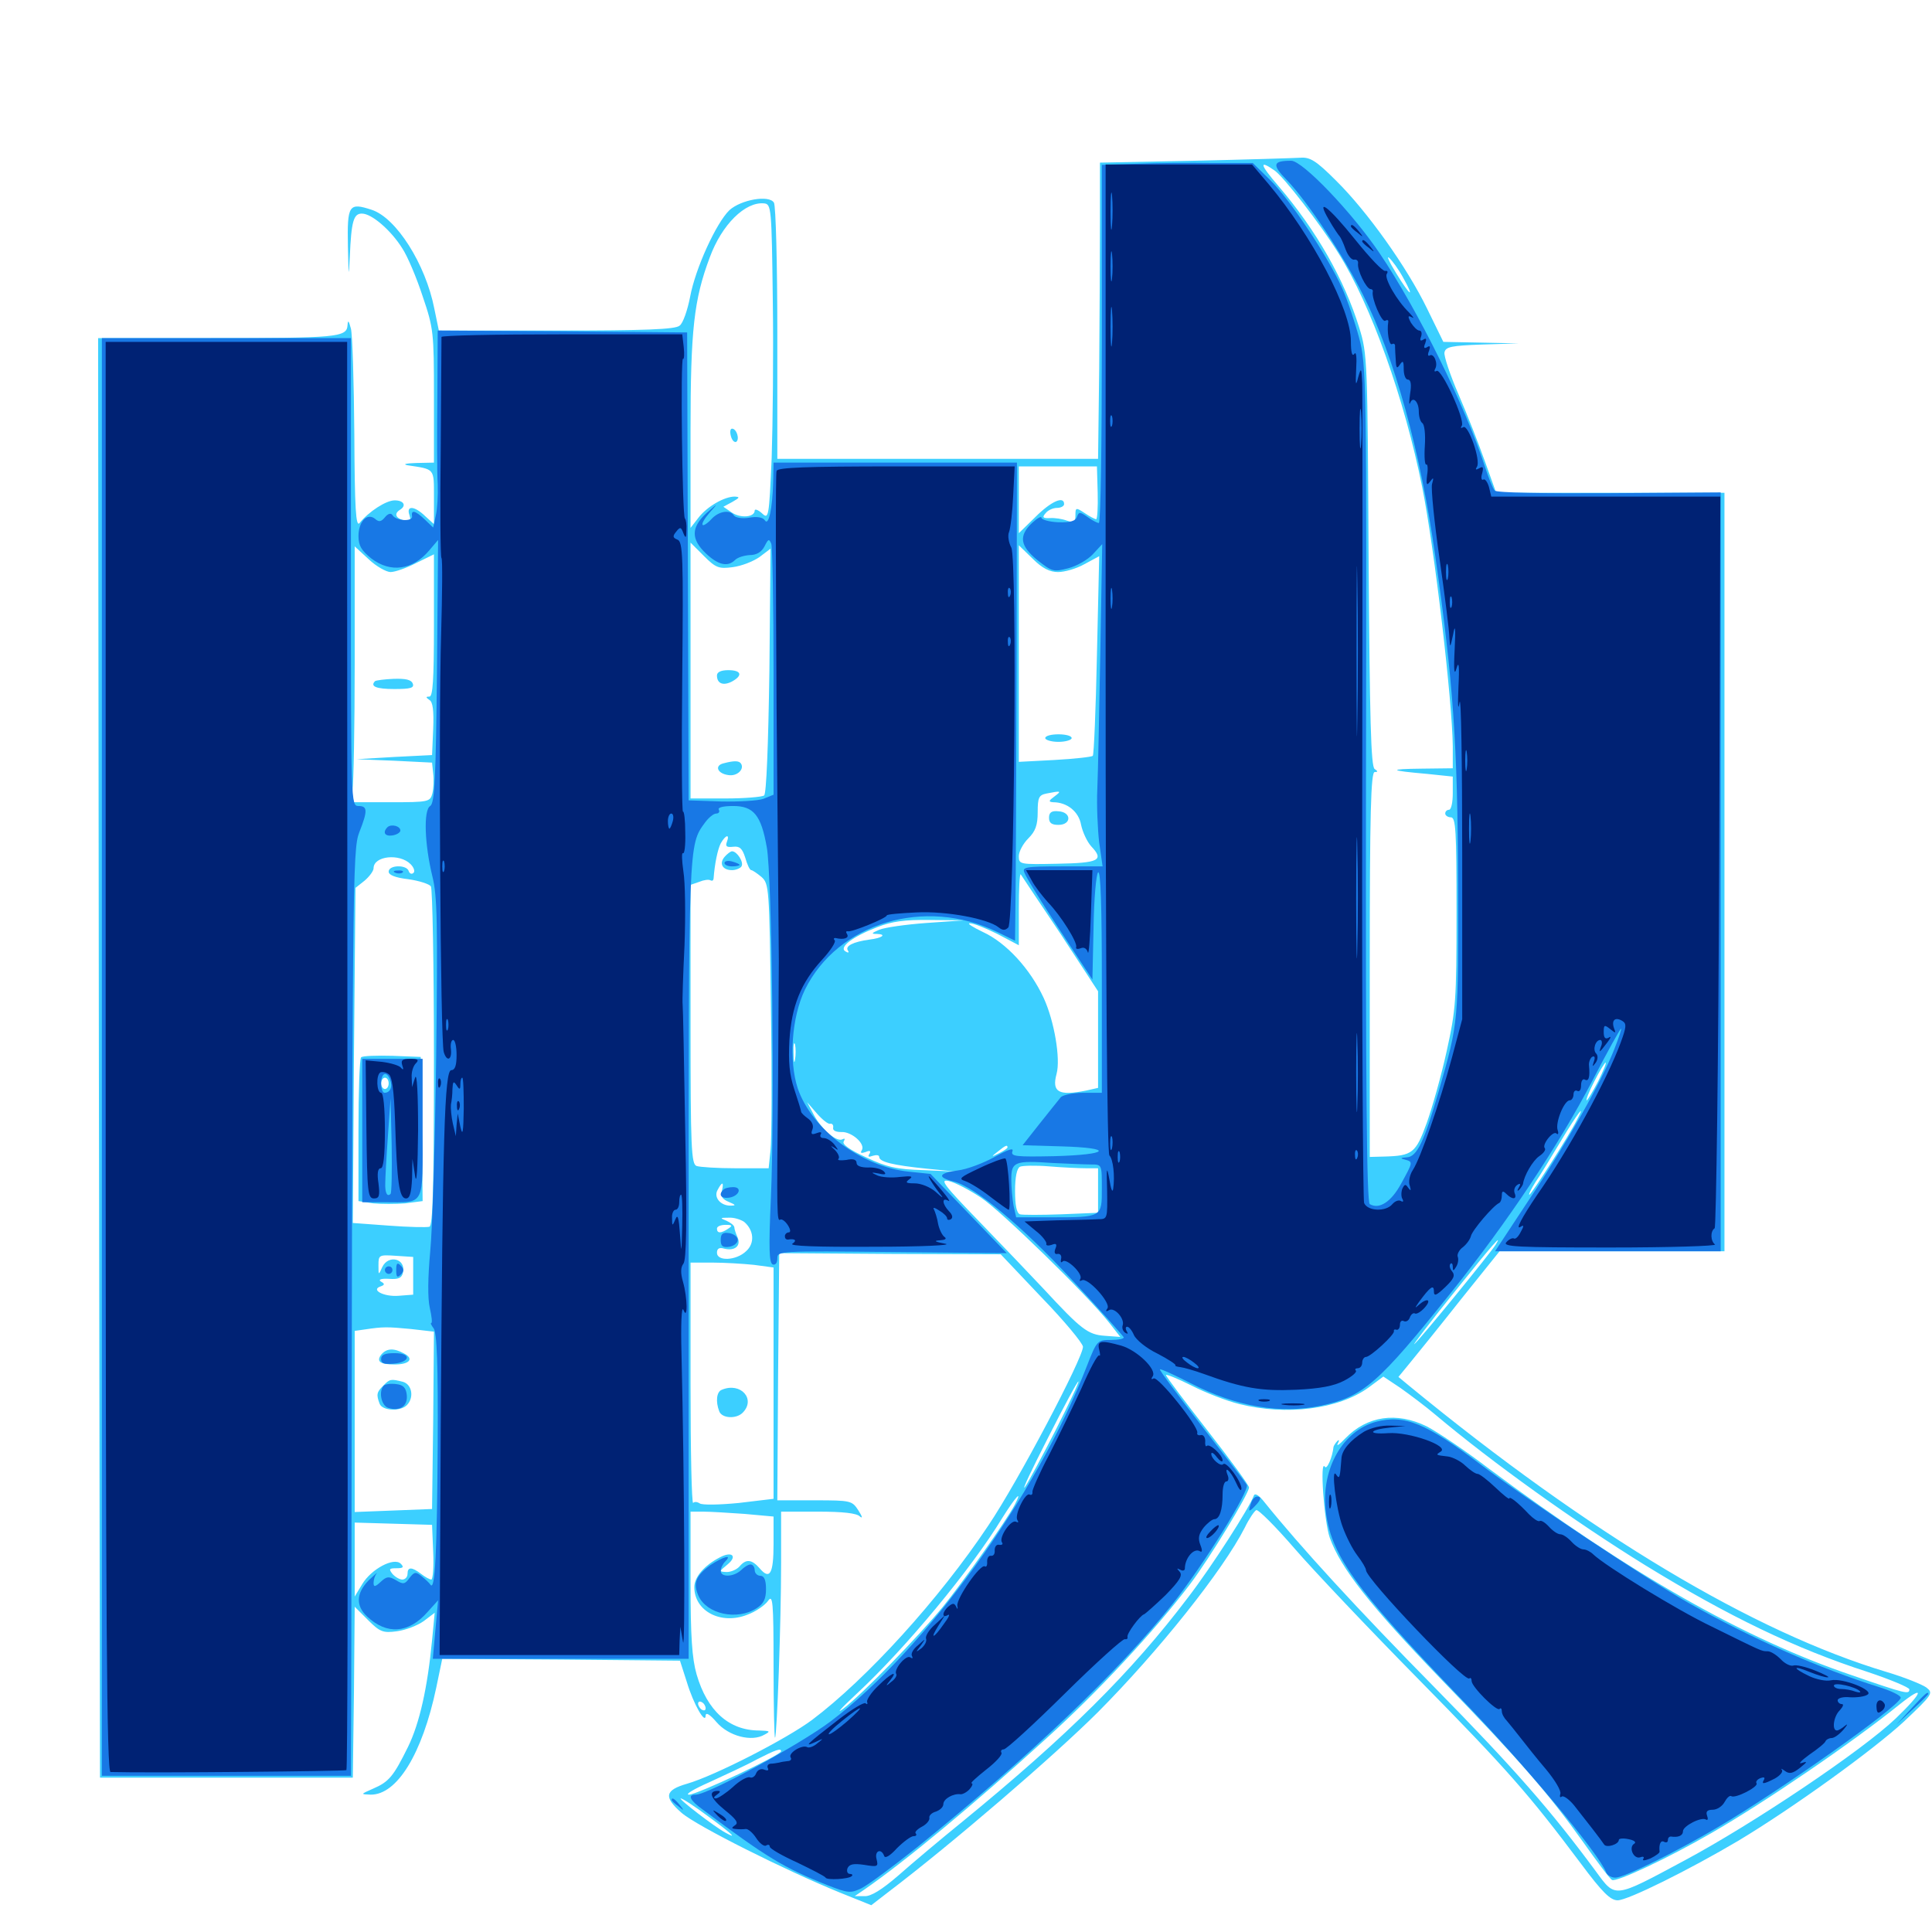 <svg xmlns="http://www.w3.org/2000/svg" viewBox="0 -1000 1000 1000">
	<path fill="#3ccfff" d="M618.164 -916.797L569.336 -915.82V-885.547C569.336 -868.945 569.141 -834.375 568.945 -808.984L568.359 -762.5H485.352H402.344V-827.539C402.344 -863.086 401.562 -893.555 400.586 -895.117C398.047 -899.219 383.594 -896.68 377.539 -891.211C370.703 -884.57 359.961 -861.133 357.227 -846.484C355.859 -839.453 353.516 -832.617 351.758 -831.445C349.609 -829.492 333.789 -828.906 287.891 -828.906H227.148L224.805 -840.234C220.312 -863.281 205.078 -887.305 192.383 -891.406C180.469 -895.312 179.688 -893.945 180.078 -872.461C180.469 -856.445 180.469 -855.664 181.055 -866.992C181.836 -885.547 183.008 -889.453 187.305 -889.453C192.383 -889.453 202.344 -880.859 208.203 -871.484C210.938 -867.383 215.625 -856.25 218.75 -846.68C224.414 -830.078 224.609 -827.93 224.609 -794.922V-760.547L215.43 -760.352C210.156 -760.156 208.203 -759.766 210.938 -759.18C225.195 -757.031 224.609 -757.812 224.609 -742.578V-728.711L220.117 -732.812C214.453 -738.281 210.156 -738.477 211.914 -733.398C212.891 -730.273 212.305 -729.883 208.984 -730.664C204.688 -731.836 203.906 -734.18 207.031 -736.133C210.547 -738.281 208.984 -741.016 204.297 -741.016C199.805 -741.016 190.82 -735.156 186.133 -729.297C184.18 -726.953 183.594 -736.523 183.398 -775.195C183.203 -802.148 182.422 -826.758 181.641 -829.883C180.469 -834.18 180.078 -834.57 179.883 -831.641C179.492 -825.391 174.414 -825 109.18 -825H50.781L51.172 -452.539L51.758 -79.883H117.188H182.617L183.203 -124.023L183.594 -168.359L190.43 -161.523C196.68 -155.273 198.242 -154.688 205.469 -155.664C209.961 -156.25 216.016 -158.594 219.336 -160.938L225 -165.234L223.633 -150.977C221.289 -126.562 217.188 -108.008 211.133 -95.703C203.711 -80.664 201.367 -77.734 193.164 -74.219C186.523 -71.289 186.523 -71.289 191.797 -71.094C205.469 -70.898 218.555 -92.188 225.781 -126.367L228.906 -141.406L290.43 -141.016L351.953 -140.43L355.469 -129.492C358.984 -117.773 365.234 -107.031 365.234 -112.109C365.43 -113.867 367.578 -112.5 370.898 -108.594C377.148 -101.367 389.062 -98.242 395.703 -102.148C399.023 -103.906 398.633 -104.102 392.969 -104.297C377.344 -104.297 366.016 -114.453 360.547 -133.398C358.203 -141.602 357.422 -152.93 357.422 -180.859V-217.578H363.867C367.578 -217.578 377.148 -216.992 385.352 -216.406L400.391 -215.039V-200.781C400.391 -185.352 398.438 -182.031 393.164 -188.281C389.062 -192.969 386.133 -193.164 382.812 -189.258C381.445 -187.695 378.516 -186.328 376.172 -186.328C372.07 -186.523 372.07 -186.523 376.562 -190.234C381.836 -194.531 378.906 -197.266 372.656 -193.945C364.648 -189.844 359.375 -183.789 359.375 -178.516C359.375 -166.016 373.242 -158.789 386.914 -164.258C391.211 -165.82 395.898 -169.141 397.461 -171.289C400 -175 400.391 -171.484 400.391 -137.695C400.391 -116.797 400.781 -100.195 401.172 -100.586C402.148 -101.758 404.297 -160.156 404.297 -190.82V-217.578H423.438C436.133 -217.578 443.555 -216.797 445.117 -215.039C446.68 -213.867 446.289 -215.039 444.336 -218.164C441.016 -223.242 440.625 -223.438 421.68 -223.438H402.344L402.734 -287.5L403.32 -351.367L460.547 -350.977L517.969 -350.781L539.062 -328.516C550.781 -316.406 560.352 -304.883 560.547 -302.93C560.547 -297.07 526.953 -233.203 511.523 -210.352C486.133 -172.266 448.633 -131.055 420.312 -109.766C407.227 -100 369.922 -80.859 355.664 -76.758C344.141 -73.438 343.359 -69.922 352.734 -61.719C360.547 -54.883 406.641 -31.836 434.961 -20.312L450.977 -13.867L459.57 -20.508C492.773 -45.703 546.094 -91.602 568.359 -113.867C599.609 -145.312 633.008 -187.109 644.336 -209.375C646.484 -213.867 649.219 -217.773 650.195 -218.359C651.172 -218.945 660.156 -209.961 670.117 -198.438C680.078 -186.914 708.984 -156.445 734.375 -130.664C780.273 -83.984 791.211 -71.484 818.164 -35.547C829.492 -20.312 833.594 -16.406 837.305 -16.406C842.578 -16.406 874.414 -32.227 899.805 -47.266C928.125 -64.258 969.727 -94.336 985.547 -108.984C1000.391 -123.047 1000.781 -123.633 997.07 -126.562C994.922 -128.125 985.742 -131.836 976.562 -134.57C907.617 -155.273 823.242 -205.664 729.492 -282.617L723.828 -287.305L730.078 -294.922C733.594 -299.219 745.312 -313.672 756.25 -327.539L776.172 -352.344H834.375H892.578V-548.633V-744.922H833.594H774.414L768.75 -760.742C765.625 -769.531 759.57 -785.156 755.078 -795.508C750.586 -805.859 747.266 -815.82 747.656 -817.578C748.242 -820.508 751.172 -821.094 767.188 -821.68L786.133 -822.266L766.602 -822.656L747.07 -823.047L738.672 -840.234C728.125 -861.914 707.617 -890.625 691.602 -906.445C681.25 -916.797 678.125 -918.75 673.047 -918.359C669.727 -918.164 645.117 -917.383 618.164 -916.797ZM659.766 -911.719C664.453 -908.398 683.203 -884.375 692.773 -868.945C709.57 -842.383 726.953 -793.555 736.133 -747.852C742.578 -715.625 751.758 -636.719 751.953 -613.672V-602.344L735.938 -602.148C718.164 -601.953 718.75 -601.172 738.867 -599.414L751.953 -598.047V-589.453C751.953 -584.766 751.172 -580.859 750 -580.859C749.023 -580.859 748.047 -580.078 748.047 -578.906C748.047 -577.93 749.414 -576.953 750.977 -576.953C753.516 -576.953 753.906 -570.117 753.906 -527.93C753.906 -482.031 753.516 -477.344 748.828 -456.055C746.094 -443.555 741.406 -426.953 738.477 -418.75C732.812 -403.125 731.055 -401.758 716.406 -401.367L708.984 -401.172V-500.781C708.984 -579.102 709.57 -600.391 711.523 -600.391C713.281 -600.391 713.281 -600.781 711.523 -601.953C709.57 -603.125 708.984 -627.93 708.398 -709.961C707.812 -813.672 707.812 -816.602 703.516 -830.469C695.898 -855.078 681.445 -880.664 661.719 -903.711C652.148 -914.844 651.367 -917.578 659.766 -911.719ZM400 -844.531C400.391 -817.188 400 -780.469 399.414 -762.891C398.047 -731.836 397.852 -731.055 394.336 -734.375C392.383 -736.133 390.625 -736.719 390.625 -735.742C390.625 -732.227 383.203 -731.641 378.711 -734.766L374.414 -737.695L379.102 -740.234C382.812 -742.383 383.203 -742.773 380.273 -742.969C375 -742.969 366.016 -737.891 361.523 -732.031L357.422 -726.758V-776.953C357.422 -829.492 359.18 -844.922 367.383 -866.797C373.633 -883.789 385.742 -895.703 395.508 -894.727C399.219 -894.336 399.414 -892.578 400 -844.531ZM726.172 -856.445C732.617 -844.922 729.883 -846.68 722.656 -858.594C719.141 -864.258 717.578 -867.773 718.945 -866.602C720.508 -865.234 723.828 -860.742 726.172 -856.445ZM568.164 -744.922C568.359 -737.5 567.969 -731.25 567.383 -731.25C566.797 -731.25 564.062 -732.617 561.523 -734.375C556.836 -737.5 556.641 -737.305 556.641 -733.203C556.641 -729.688 555.859 -729.297 552.344 -730.469C549.805 -731.445 545.898 -732.031 543.359 -731.836C539.844 -731.641 539.258 -732.227 541.211 -734.375C542.383 -735.938 545.117 -737.109 547.07 -737.109C549.219 -737.109 550.781 -738.086 550.781 -739.062C550.781 -743.555 543.945 -740.43 535.938 -732.422L527.344 -724.023V-741.211V-758.594H547.461H567.773ZM201.172 -736.328C201.172 -737.891 199.609 -736.914 197.07 -733.789C194.531 -730.664 194.727 -730.469 197.852 -733.008C199.609 -734.375 201.172 -735.938 201.172 -736.328ZM379.297 -706.445C383.789 -707.031 389.844 -709.375 393.164 -711.719L398.828 -716.016L398.242 -652.93C397.656 -613.867 396.68 -589.062 395.508 -588.281C394.531 -587.5 385.352 -586.719 375.586 -586.719H357.422V-652.93V-719.141L364.258 -712.305C370.508 -706.055 372.07 -705.469 379.297 -706.445ZM202.148 -703.906C204.492 -703.906 210.547 -706.055 215.43 -708.594L224.609 -713.086V-676.367C224.609 -648.047 224.023 -639.453 222.266 -639.453C220.312 -639.453 220.312 -639.062 222.266 -637.695C224.023 -636.719 224.609 -632.227 224.219 -622.656L223.633 -609.18L204.102 -608.203L184.57 -607.031L204.102 -606.25L223.633 -605.273L224.219 -599.609C224.609 -596.68 224.414 -591.992 223.828 -589.453C222.656 -584.961 222.07 -584.766 201.953 -584.766H181.25L182.422 -590.82C183.008 -594.141 183.594 -624.023 183.594 -657.031V-717.188L190.82 -710.547C194.727 -706.836 200 -703.906 202.148 -703.906ZM547.656 -703.906C550.977 -703.906 557.227 -705.664 561.328 -708.008L568.945 -712.109L567.773 -660.938C567.188 -632.812 566.211 -609.375 565.625 -608.789C565.039 -608.203 556.25 -607.227 545.898 -606.641L527.344 -605.664V-661.719V-717.773L534.57 -710.742C539.453 -705.859 543.359 -703.906 547.656 -703.906ZM545.703 -587.695C542.773 -585.547 542.578 -584.961 545.117 -584.766C552.344 -584.766 558.398 -579.883 559.57 -573.047C560.352 -569.336 562.695 -564.258 564.844 -561.914C571.68 -554.688 568.75 -553.32 547.266 -552.93C527.93 -552.539 527.344 -552.539 527.344 -556.836C527.344 -559.18 529.492 -563.281 532.227 -566.016C535.938 -569.727 537.109 -572.852 537.109 -579.688C537.109 -587.109 537.695 -588.477 541.602 -589.258C549.414 -590.82 549.609 -590.625 545.703 -587.695ZM376.172 -564.062C375.391 -561.914 376.172 -561.328 379.492 -561.719C382.812 -562.109 384.18 -560.938 385.742 -556.055C386.719 -552.539 388.086 -549.609 388.867 -549.609C389.453 -549.609 391.797 -548.047 394.141 -546.094C398.047 -542.578 398.242 -540.625 399.023 -478.125C399.609 -442.773 399.414 -409.766 398.828 -404.688L397.852 -395.312H380.664C371.289 -395.312 362.305 -395.898 360.547 -396.484C357.812 -397.461 357.422 -405.859 357.422 -469.727V-541.992L361.914 -543.555C364.258 -544.531 366.797 -544.922 367.773 -544.336C368.555 -543.945 369.141 -544.141 369.336 -545.117C369.922 -553.125 371.484 -560.352 373.047 -563.477C375.586 -567.969 377.93 -568.555 376.172 -564.062ZM212.5 -552.734C214.258 -550.977 214.844 -549.023 214.062 -548.242C213.086 -547.266 211.914 -547.852 211.523 -549.219C210.352 -552.539 201.172 -552.344 201.172 -548.828C201.172 -547.07 204.688 -545.703 211.328 -544.922C216.992 -544.141 222.266 -542.383 223.047 -541.211C223.828 -539.844 224.609 -500 224.609 -452.344C224.609 -384.961 224.023 -365.625 222.266 -365.039C220.898 -364.648 211.328 -364.844 201.172 -365.625L182.617 -366.992L183.203 -453.711L183.984 -540.43L188.672 -544.141C191.211 -546.289 193.359 -549.219 193.359 -550.586C193.359 -557.031 206.836 -558.398 212.5 -552.734ZM548.828 -516.797L568.359 -486.914V-461.914V-436.914L562.305 -435.547C547.852 -432.617 544.336 -434.766 546.875 -444.141C549.023 -451.953 545.703 -471.484 540.234 -483.398C533.203 -498.633 520.703 -512.109 508.789 -517.578C503.516 -520.117 500.391 -522.07 501.953 -522.07C503.516 -522.266 509.961 -519.727 516.211 -516.602L527.344 -510.742V-529.492C527.344 -539.844 527.734 -547.852 528.32 -547.461C528.711 -546.875 537.891 -533.008 548.828 -516.797ZM479.492 -522.266C468.75 -521.484 457.812 -519.922 455.078 -518.75C450.977 -516.992 450.781 -516.602 453.906 -516.602C459.18 -516.406 456.641 -514.453 450 -513.672C441.602 -512.5 437.305 -510.352 438.867 -508.008C439.648 -506.836 439.062 -506.641 437.5 -507.617C434.18 -509.766 441.406 -515.234 454.102 -520.117C461.523 -523.047 468.164 -524.023 481.445 -523.828L499.023 -523.633ZM411.523 -451.562C411.133 -449.023 410.742 -450.586 410.742 -454.883C410.547 -459.18 410.938 -461.133 411.523 -459.375C411.914 -457.422 411.914 -453.906 411.523 -451.562ZM827.148 -440.234C824.414 -434.961 821.68 -430.469 821.289 -430.469C820.703 -430.469 822.461 -434.961 825.195 -440.234C827.93 -445.703 830.664 -450 831.055 -450C831.641 -450 829.883 -445.703 827.148 -440.234ZM429.688 -418.359C430.859 -418.555 431.445 -417.578 431.25 -416.406C430.859 -414.844 432.617 -414.062 435.352 -414.062C440.625 -414.453 448.047 -408.008 446.094 -404.688C445.117 -403.125 445.703 -402.93 448.047 -403.711C450.195 -404.688 450.977 -404.297 450 -402.734C449.023 -401.172 449.609 -400.977 451.758 -401.758C453.711 -402.344 455.078 -402.148 455.078 -401.172C455.078 -398.633 462.109 -396.875 479.492 -395.117L495.117 -393.555L478.125 -394.336C464.062 -394.727 458.984 -395.898 448.242 -400.977C439.648 -404.883 435.742 -407.812 436.719 -409.18C437.5 -410.547 437.305 -410.938 436.133 -410.352C433.203 -408.594 425.391 -415.234 421.289 -422.852L417.773 -429.492L422.852 -423.633C425.586 -420.508 428.711 -417.969 429.688 -418.359ZM816.211 -420.312C812.109 -412.109 792.578 -381.641 791.602 -381.641C791.016 -381.641 792.578 -384.57 794.727 -388.086C797.07 -391.406 802.93 -401.172 808.008 -409.57C816.406 -423.633 821.289 -429.883 816.211 -420.312ZM521.484 -406.055C521.484 -405.664 519.531 -404.297 517.188 -403.125C512.891 -400.977 512.891 -401.172 516.406 -403.906C520.508 -407.227 521.484 -407.617 521.484 -406.055ZM558.203 -403.711C564.258 -404.102 559.18 -404.297 546.875 -404.297C534.57 -404.297 529.492 -404.102 535.742 -403.711C541.797 -403.32 551.953 -403.32 558.203 -403.711ZM501.367 -396.094C502.148 -396.68 500.977 -397.266 498.828 -397.07C496.68 -397.07 496.094 -396.484 497.656 -395.898C499.023 -395.312 500.781 -395.508 501.367 -396.094ZM562.109 -395.312H568.359V-383.789V-372.266L549.414 -371.484C538.867 -371.094 529.102 -371.094 527.93 -371.484C526.172 -372.07 525.391 -376.367 525.391 -383.594C525.391 -390.82 526.367 -395.312 527.93 -396.094C529.102 -396.68 535.938 -396.875 542.969 -396.289C550 -395.703 558.594 -395.312 562.109 -395.312ZM507.812 -380.078C518.164 -373.242 562.891 -329.688 574.219 -315.234L579.883 -308.008L571.875 -308.594C563.086 -309.18 559.57 -311.914 540.234 -332.812C533.594 -339.844 518.75 -355.469 506.836 -367.773C488.281 -386.914 486.133 -389.844 491.211 -388.672C494.531 -387.891 501.953 -383.984 507.812 -380.078ZM373.633 -383.594C372.852 -380.859 373.828 -379.297 377.148 -377.93C380.859 -376.367 381.055 -375.977 378.32 -375.977C373.047 -375.781 369.141 -380.273 371.484 -384.18C373.828 -388.672 374.805 -388.281 373.633 -383.594ZM385.156 -367.578C390.234 -363.281 390.82 -356.445 386.133 -352.344C381.055 -347.461 371.094 -347.07 371.094 -351.562C371.094 -353.711 372.266 -354.492 374.805 -353.711C380.273 -352.344 383.594 -355.078 381.836 -359.375C380.859 -361.523 380.078 -363.867 380.078 -364.844C379.883 -365.82 378.125 -367.188 375.977 -368.164C372.461 -369.531 372.656 -369.727 377.148 -369.727C379.883 -369.922 383.398 -368.75 385.156 -367.578ZM376.953 -364.062C373.242 -361.523 371.094 -361.523 371.094 -364.062C371.094 -365.234 373.047 -366.016 375.586 -366.016C379.102 -366.016 379.297 -365.625 376.953 -364.062ZM774.219 -355.859C771.484 -351.367 733.984 -305.469 732.031 -304.297C731.055 -303.516 740.039 -315.43 752.344 -330.664C772.852 -356.25 777.93 -361.914 774.219 -355.859ZM213.867 -339.648V-329.883L206.25 -329.297C198.633 -328.711 191.602 -332.422 197.07 -334.18C199.219 -334.961 199.219 -335.547 197.07 -336.719C195.703 -337.695 197.266 -338.281 201.172 -338.086C206.25 -337.695 208.008 -338.477 208.594 -341.406C210.156 -348.633 200.977 -350.781 197.852 -344.141C195.898 -339.844 195.898 -339.844 195.898 -345.117C195.898 -350.391 196.094 -350.586 204.883 -350L213.867 -349.414ZM390.234 -345.312L400.391 -343.945V-283.984V-224.219L382.422 -222.07C372.461 -221.094 363.281 -220.898 362.109 -221.875C360.938 -222.656 359.375 -222.852 358.789 -222.07C358.008 -221.484 357.422 -249.023 357.422 -283.594V-346.484H368.75C374.805 -346.484 384.57 -345.898 390.234 -345.312ZM212.695 -312.109L224.609 -310.742L224.219 -264.844L223.633 -218.945L203.711 -218.164L183.594 -217.383V-264.258V-311.133L189.062 -311.914C198.242 -313.281 200.391 -313.281 212.695 -312.109ZM641.602 -273.242C665.82 -267.188 692.773 -270.508 708.398 -281.836L716.016 -287.5L724.805 -281.641C729.492 -278.32 737.891 -272.07 743.164 -267.578C772.656 -242.773 815.234 -212.305 851.562 -189.844C894.531 -163.477 929.297 -146.68 966.797 -134.57C978.516 -130.664 988.281 -126.562 988.281 -125.586C988.281 -122.852 986.523 -123.242 958.789 -132.812C902.734 -151.758 843.555 -185.547 770.898 -239.648C758.398 -249.219 743.75 -258.984 738.477 -261.719C722.852 -269.336 707.617 -267.188 696.289 -255.469C693.359 -252.344 691.602 -251.172 692.383 -252.734C693.359 -254.492 693.164 -255.078 692.188 -254.102C691.211 -253.125 690.43 -251.758 690.234 -251.172C689.648 -245.508 686.719 -239.062 685.742 -240.82C683.008 -245.117 685.352 -212.5 688.281 -204.102C693.945 -188.281 709.375 -168.75 745.508 -131.25C787.695 -87.695 801.172 -72.07 819.336 -46.68C826.562 -36.523 833.203 -27.539 834.375 -26.953C836.523 -25.586 863.867 -38.477 885.742 -51.172C913.281 -66.992 958.789 -98.047 983.203 -117.773C996.68 -128.516 995.508 -124.219 981.25 -110.547C963.867 -93.945 907.812 -56.25 872.07 -37.109C834.961 -17.188 836.328 -17.383 825.977 -31.445C802.734 -62.891 784.375 -83.984 742.383 -126.758C702.734 -166.992 672.852 -199.609 654.492 -222.461C651.758 -225.977 649.609 -227.344 649.023 -225.977C646.68 -219.531 627.148 -189.062 614.844 -173.047C585.547 -134.375 552.734 -101.758 498.047 -57.031C486.719 -47.852 471.875 -35.352 465.039 -29.297C456.445 -21.875 450.781 -18.359 447.461 -18.555H442.383L447.266 -21.875C468.164 -36.328 502.93 -65.039 541.602 -100.195C567.969 -124.023 597.461 -155.664 616.016 -180.078C626.172 -193.555 646.484 -226.953 646.484 -230.078C646.484 -231.25 636.719 -244.531 625 -259.57C613.281 -274.609 603.516 -287.5 603.516 -288.281C603.516 -288.867 609.375 -286.523 616.797 -282.812C624.023 -279.102 635.156 -274.805 641.602 -273.242ZM546.094 -259.18C539.062 -245.508 532.031 -232.422 530.469 -230.273C528.711 -228.125 534.18 -239.648 542.578 -256.055C550.781 -272.266 557.812 -285.352 558.203 -284.961C558.594 -284.57 553.125 -273.047 546.094 -259.18ZM525.195 -221.094C521.289 -213.477 498.242 -180.859 487.891 -168.164C475 -152.539 446.484 -123.242 436.523 -115.625C432.227 -112.305 435.352 -115.82 443.75 -123.633C468.75 -146.875 502.734 -187.891 518.75 -214.258C525.586 -225.195 529.688 -229.688 525.195 -221.094ZM430.273 -220.117C434.766 -220.508 431.055 -220.898 421.875 -220.898C412.695 -220.898 408.984 -220.508 413.672 -220.117C418.164 -219.727 425.586 -219.727 430.273 -220.117ZM224.219 -196.68C224.609 -188.867 224.023 -182.422 223.242 -182.422C222.461 -182.422 219.922 -183.789 217.969 -185.352C213.086 -189.062 210.938 -189.062 210.938 -185.352C210.938 -183.789 209.766 -182.422 208.203 -182.422C206.836 -182.422 204.492 -183.789 203.125 -185.352C201.172 -187.891 201.367 -188.281 205.273 -188.281C208.789 -188.281 209.18 -188.867 207.422 -190.625C203.906 -194.141 192.188 -187.891 187.5 -180.078L183.594 -173.633V-192.773V-211.914L203.711 -211.328L223.633 -210.742ZM399.805 -178.125C400.391 -179.492 400.195 -181.25 399.609 -181.836C399.023 -182.617 398.438 -181.445 398.633 -179.297C398.633 -177.148 399.219 -176.562 399.805 -178.125ZM365.234 -115.82C365.234 -114.648 364.453 -114.453 363.281 -115.039C362.305 -115.625 361.328 -117.188 361.328 -118.164C361.328 -119.336 362.305 -119.531 363.281 -118.945C364.453 -118.359 365.234 -116.797 365.234 -115.82ZM404.297 -93.555C404.297 -91.602 360.742 -71.094 356.641 -71.094C354.297 -71.094 359.18 -74.023 367.188 -77.539C375.195 -81.25 386.328 -86.328 391.602 -89.258C401.562 -94.336 404.297 -95.312 404.297 -93.555ZM366.406 -59.961C378.711 -50.977 382.227 -47.656 375.586 -51.367C369.727 -54.492 350.781 -69.141 352.344 -69.141C353.32 -69.141 359.57 -65.039 366.406 -59.961ZM378.32 -774.219C378.906 -772.07 380.078 -770.898 381.055 -771.289C383.008 -772.656 381.25 -778.125 378.906 -778.125C377.93 -778.125 377.734 -776.367 378.32 -774.219ZM371.094 -650.391C371.094 -646.094 374.414 -644.922 378.906 -647.266C384.57 -650.391 383.789 -653.125 376.953 -653.125C373.242 -653.125 371.094 -652.148 371.094 -650.391ZM374.414 -604.883C369.727 -603.711 371.289 -599.609 376.953 -598.828C381.445 -598.047 385.352 -601.758 383.594 -604.688C382.617 -606.25 380.273 -606.445 374.414 -604.883ZM194.141 -647.461C191.406 -644.727 194.727 -643.359 204.102 -643.359C212.5 -643.359 214.453 -643.945 213.672 -646.094C212.891 -648.242 209.961 -648.828 203.711 -648.633C199.023 -648.438 194.727 -647.852 194.141 -647.461ZM541.016 -617.969C541.016 -616.992 544.141 -616.016 547.852 -616.016C551.562 -616.016 554.688 -616.992 554.688 -617.969C554.688 -619.141 551.562 -619.922 547.852 -619.922C544.141 -619.922 541.016 -619.141 541.016 -617.969ZM542.969 -576.758C542.969 -574.023 544.336 -573.047 547.852 -573.047C554.688 -573.047 554.688 -579.688 547.852 -580.078C544.336 -580.469 542.969 -579.492 542.969 -576.758ZM375 -556.445C372.07 -552.93 374.023 -549.609 378.906 -549.609C380.859 -549.609 383.203 -550.586 383.789 -551.562C385.156 -553.711 381.445 -559.375 378.906 -559.375C378.125 -559.375 376.367 -558.008 375 -556.445ZM186.914 -452.734C186.133 -451.953 185.547 -434.961 185.547 -414.844V-378.32L193.164 -377.148C197.266 -376.758 204.883 -376.758 209.766 -377.148L218.75 -378.32L218.359 -415.625L217.773 -452.93L203.125 -453.516C194.922 -453.711 187.695 -453.516 186.914 -452.734ZM201.172 -439.258C201.172 -437.695 200.391 -436.328 199.219 -436.328C198.242 -436.328 197.266 -437.695 197.266 -439.258C197.266 -440.82 198.242 -442.188 199.219 -442.188C200.391 -442.188 201.172 -440.82 201.172 -439.258ZM373.633 -280.664C370.898 -279.688 370.312 -274.609 372.266 -269.531C373.633 -265.82 381.055 -265.43 384.375 -268.75C391.406 -275.781 383.398 -284.766 373.633 -280.664ZM197.461 -299.023C194.531 -295.312 196.68 -293.75 204.297 -293.75C211.914 -293.75 214.453 -296.68 209.18 -299.414C203.906 -302.344 200.195 -302.148 197.461 -299.023ZM198.438 -282.812C194.922 -279.492 194.727 -278.125 196.484 -273.438C197.852 -269.727 207.227 -269.336 210.547 -272.656C214.453 -276.562 213.281 -283.398 208.594 -284.766C202.344 -286.328 201.758 -286.328 198.438 -282.812Z"/>
	<path fill="#1878e5" d="M588.477 -915.234L570.312 -914.648V-822.07C570.312 -771.094 569.727 -729.297 568.75 -729.297C567.969 -729.297 565.234 -730.664 562.891 -732.422C558.984 -735.156 558.398 -735.156 557.422 -732.422C556.641 -730.273 553.906 -729.492 547.656 -729.688C542.969 -729.883 539.062 -731.055 539.062 -732.031C539.062 -733.008 536.914 -731.836 534.18 -729.297C527.148 -722.656 527.93 -717.383 537.109 -709.961C544.531 -704.102 545.312 -703.906 552.93 -705.859C557.422 -707.031 563.086 -710.352 565.625 -713.086L570.508 -718.359L569.531 -662.695C568.945 -632.227 568.359 -600.195 567.969 -591.602C567.578 -583.008 568.164 -570.508 568.945 -563.867L570.703 -551.562H549.805C530.664 -551.562 528.906 -551.172 530.273 -548.242C530.859 -546.289 539.062 -533.008 548.438 -518.75L565.43 -492.969L566.016 -519.727C566.211 -534.57 567.383 -547.461 568.359 -548.438C569.727 -549.805 570.312 -529.883 570.312 -492.383V-434.375H560.547C555.273 -434.375 550 -433.203 549.023 -432.031C547.852 -430.664 542.969 -424.414 538.086 -418.359L529.297 -407.227L549.414 -406.641C576.953 -405.859 574.414 -402.344 545.703 -401.562C525.977 -401.172 523.047 -401.367 524.023 -404.102C524.805 -406.055 521.875 -405.078 514.844 -401.172C509.18 -398.047 500.586 -394.727 495.508 -394.141C485.742 -392.773 484.961 -390.625 493.555 -388.477C504.688 -385.742 528.906 -365.43 554.883 -337.5C569.336 -322.07 581.25 -308.594 581.641 -307.812C581.836 -307.031 578.906 -306.445 575 -306.445C567.969 -306.445 567.773 -306.25 562.5 -292.773C536.523 -225.781 479.102 -146.094 429.883 -108.984C414.062 -97.07 366.406 -71.094 360.156 -71.094C355.664 -71.094 357.031 -68.164 363.867 -63.281C396.484 -38.867 405.664 -33.203 428.32 -24.219C438.867 -20.117 440.234 -19.922 445.898 -22.656C449.414 -24.414 462.305 -33.984 474.805 -43.945C533.594 -91.406 578.516 -134.375 607.031 -169.922C622.852 -189.844 647.07 -228.711 645.312 -231.445C644.727 -232.617 634.18 -246.289 621.875 -262.109C609.766 -277.734 600 -290.82 600.391 -291.211C600.781 -291.602 608.008 -288.281 616.406 -283.984C639.844 -271.875 662.891 -267.969 683.984 -272.461C705.664 -277.148 713.281 -283.789 750.977 -330.859C780.273 -367.383 806.641 -407.031 824.219 -440.625C831.836 -455.469 838.672 -467.578 839.062 -467.578C839.453 -467.578 837.891 -462.891 835.742 -457.422C829.297 -440.625 810.742 -408.008 791.602 -379.297L773.828 -352.344H832.227H890.625V-548.828V-745.117L833.008 -744.727C799.609 -744.531 774.609 -744.922 773.633 -746.094C772.656 -747.07 770.508 -752.734 768.555 -758.594C758.398 -789.844 733.984 -839.453 714.062 -868.945C700 -889.844 674.219 -916.797 668.359 -916.797C658.789 -916.797 658.203 -914.844 666.016 -906.836C676.758 -895.703 695.312 -867.773 705.469 -847.461C721.875 -814.844 735.156 -766.797 742.969 -711.719C752.148 -646.875 754.492 -615.43 754.688 -542.773C754.883 -470.508 755.078 -471.484 744.727 -435.352C737.109 -408.984 733.398 -401.172 728.125 -400.977C724.805 -400.781 724.609 -400.391 727.148 -399.805C731.445 -398.633 731.445 -398.633 725.195 -387.305C720.117 -377.93 713.867 -373.828 708.984 -376.758C707.422 -377.734 706.836 -436.523 707.031 -594.141C707.422 -804.102 707.227 -810.742 703.516 -825C701.367 -833.008 697.461 -844.727 694.727 -850.781C687.5 -866.992 667.578 -896.875 657.422 -906.836L648.438 -915.625H627.539C615.82 -915.82 598.242 -915.625 588.477 -915.234ZM564.844 -397.266C570.312 -397.266 570.312 -397.266 570.312 -384.766C570.312 -369.922 570.508 -369.922 543.75 -369.922H525.977L524.609 -375.977C524.023 -379.297 523.438 -385.547 523.438 -389.648C523.438 -398.633 525.195 -399.414 544.727 -398.047C552.734 -397.656 561.719 -397.266 564.844 -397.266ZM226.367 -794.336C226.172 -775.195 226.172 -755.078 226.562 -749.414C226.758 -743.75 226.367 -736.523 225.586 -733.203L224.219 -726.953L219.922 -731.055C215.039 -735.742 212.695 -736.328 213.281 -732.812C213.867 -729.883 204.883 -730.273 203.125 -733.398C202.344 -734.57 200.781 -734.18 199.219 -732.227C197.266 -729.883 196.094 -729.688 194.141 -731.445C190.039 -734.766 185.547 -730.078 185.547 -722.461C185.547 -717.578 187.109 -715.039 192.188 -710.938C202.148 -703.32 213.672 -704.883 222.266 -715.234L226.758 -720.508L226.172 -652.539C225.586 -597.07 225 -584.18 222.656 -582.812C219.141 -580.664 219.727 -563.086 223.828 -546.289C226.367 -536.133 226.562 -521.68 225.781 -453.516C225.195 -409.18 223.828 -363.477 222.656 -351.953C221.484 -339.062 221.289 -328.125 222.461 -323.047C223.438 -318.75 223.828 -315.234 223.242 -315.234C222.656 -315.234 223.242 -314.062 224.414 -312.5C226.172 -310.352 226.758 -293.945 226.562 -252.344C226.172 -195.898 225.195 -176.562 222.852 -179.688C222.266 -180.664 220.117 -182.617 218.164 -184.18C215.234 -186.523 214.453 -186.523 211.914 -183.203C209.57 -179.883 208.594 -179.883 205.078 -182.031C201.367 -184.18 200.195 -184.18 197.07 -181.25C194.141 -178.516 193.359 -178.516 193.359 -180.664C193.359 -182.227 193.945 -184.375 194.922 -185.547C195.703 -186.523 193.945 -184.961 190.82 -182.031C184.375 -175.391 183.984 -168.945 190.039 -163.281C200.195 -153.711 211.523 -154.492 221.289 -165.625L226.758 -171.68L225.391 -156.641L224.023 -141.406H290.234H356.445V-348.047C356.445 -566.016 356.25 -562.305 365.039 -574.414C366.797 -576.758 369.336 -578.906 370.703 -578.906C372.07 -578.906 372.656 -579.883 372.07 -580.859C371.289 -582.031 374.219 -582.812 379.492 -582.812C390.039 -582.812 393.945 -578.125 396.875 -561.523C399.609 -547.266 400.977 -423.242 399.023 -380.273C397.852 -353.906 398.047 -346.289 400 -345.508C401.367 -345.117 402.344 -346.289 402.344 -348.633C402.344 -352.539 403.32 -352.539 461.719 -351.953L521.094 -351.367L501.367 -371.875L481.641 -392.383L470.312 -393.555C445.898 -396.094 420.117 -415.43 412.891 -436.719C408.203 -451.172 409.766 -473.438 416.602 -487.695C433.594 -522.266 478.711 -535.938 516.211 -517.578L525.391 -513.086L525.586 -530.859C525.781 -540.625 525.977 -596.289 526.172 -654.492L526.367 -760.547H463.477H400.391L400.195 -750.391C399.805 -736.719 397.852 -727.539 395.898 -730.664C394.922 -732.227 391.797 -732.812 387.695 -732.031C384.18 -731.445 380.664 -732.031 379.883 -733.203C377.93 -736.328 372.07 -735.547 368.164 -731.25C366.211 -729.102 364.062 -727.734 363.672 -728.32C363.086 -728.906 364.648 -731.641 367.383 -734.766C371.875 -739.844 371.875 -739.844 365.625 -734.375C357.617 -726.953 357.617 -720.898 365.43 -713.477C371.875 -707.422 376.758 -706.445 380.469 -710.156C381.836 -711.523 385.156 -712.5 388.086 -712.695C391.602 -712.695 394.141 -714.258 395.703 -717.188C397.656 -721.094 398.047 -721.289 399.219 -718.555C399.805 -716.797 400.391 -686.719 400.391 -651.953V-588.672L395.117 -586.523C392.383 -585.547 382.422 -584.961 373.242 -585.156L356.445 -585.742L356.055 -706.836L355.664 -827.93L291.016 -828.516L226.562 -828.906ZM52.734 -452.93V-80.859H117.188H181.641L181.836 -146.875C182.422 -545.312 182.422 -559.961 185.938 -569.141C190.43 -580.469 190.234 -582.812 185.547 -582.812C181.641 -582.812 181.641 -584.18 181.641 -703.906V-825H117.188H52.734ZM200.586 -571.875C197.852 -569.141 199.219 -566.992 203.125 -567.578C205.469 -567.969 207.227 -569.141 207.227 -570.117C207.227 -572.461 202.539 -573.633 200.586 -571.875ZM375 -553.32C375 -554.297 376.758 -554.688 378.906 -554.102C381.055 -553.516 382.812 -552.734 382.812 -552.344C382.812 -551.953 381.055 -551.562 378.906 -551.562C376.758 -551.562 375 -552.344 375 -553.32ZM204.688 -548.242C203.125 -548.828 203.711 -549.414 205.859 -549.414C208.008 -549.609 209.18 -549.023 208.398 -548.438C207.812 -547.852 206.055 -547.656 204.688 -548.242ZM187.5 -414.844V-377.734H198.828C220.312 -377.734 218.75 -374.805 218.75 -416.016V-451.953H203.125H187.5ZM201.953 -441.016C203.32 -437.5 201.953 -434.375 199.023 -434.375C198.047 -434.375 197.266 -436.523 197.266 -439.258C197.266 -444.727 200.195 -445.898 201.953 -441.016ZM202.148 -382.031C200.391 -380.273 199.219 -382.617 199.414 -387.695C199.414 -390.234 200 -401.172 200.781 -411.914L202.148 -431.445L202.734 -407.227C202.93 -393.945 202.734 -382.617 202.148 -382.031ZM374.414 -384.18C371.68 -381.641 373.242 -379.492 377.344 -380.078C382.617 -380.859 384.375 -385.547 379.492 -385.547C377.344 -385.547 375 -384.961 374.414 -384.18ZM373.047 -358.203C373.047 -355.078 374.023 -354.102 377.539 -354.688C379.883 -355.078 381.836 -356.641 381.836 -358.203C381.836 -359.766 379.883 -361.328 377.539 -361.719C374.023 -362.305 373.047 -361.328 373.047 -358.203ZM205.078 -342.578C205.078 -338.867 205.664 -338.477 207.422 -340.234C209.18 -341.992 209.18 -343.164 207.422 -344.922C205.664 -346.68 205.078 -346.289 205.078 -342.578ZM199.219 -342.578C199.219 -341.602 200.195 -340.625 201.172 -340.625C202.344 -340.625 203.125 -341.602 203.125 -342.578C203.125 -343.75 202.344 -344.531 201.172 -344.531C200.195 -344.531 199.219 -343.75 199.219 -342.578ZM197.266 -296.484C197.266 -294.336 198.828 -293.75 203.516 -294.141C212.5 -294.922 213.086 -299.609 204.297 -299.609C199.219 -299.609 197.266 -298.828 197.266 -296.484ZM198.633 -282.812C195.898 -279.883 197.266 -272.461 200.977 -271.289C207.031 -269.336 211.133 -272.266 210.547 -277.93C210.156 -281.641 208.789 -283.203 205.078 -283.594C202.344 -283.984 199.414 -283.594 198.633 -282.812ZM712.109 -264.062C695.117 -259.375 683.984 -240.039 686.133 -218.75C688.477 -195.508 701.172 -177.93 755.469 -121.484C788.672 -87.305 827.734 -40.43 831.445 -30.664C832.031 -29.297 834.18 -28.125 836.133 -28.125C840.625 -28.125 867.383 -41.406 889.258 -54.297C922.07 -73.633 982.227 -116.211 983.789 -121.094C984.18 -122.266 979.297 -124.609 973.242 -126.562C941.992 -136.328 906.836 -151.758 874.023 -170.312C852.344 -182.617 790.039 -224.023 766.602 -241.797C738.086 -263.477 726.953 -267.969 712.109 -264.062ZM647.656 -222.266C645.898 -217.578 646.289 -216.992 649.414 -220.312C652.734 -223.633 653.125 -225.391 650.586 -225.391C649.609 -225.391 648.242 -224.023 647.656 -222.266ZM367.578 -189.844C360.156 -184.375 358.594 -180.469 361.523 -174.023C365.82 -164.453 381.641 -161.133 391.602 -167.578C395.312 -169.922 396.484 -172.461 396.484 -177.539C396.484 -182.227 395.508 -184.375 393.555 -184.375C391.992 -184.375 390.625 -185.742 390.625 -187.305C390.625 -188.867 389.648 -190.234 388.477 -190.234C387.305 -190.234 385.156 -188.867 383.594 -187.305C379.883 -183.789 373.047 -183.398 373.047 -186.914C373.047 -188.281 374.023 -190.43 375.391 -191.797C379.297 -195.703 374.414 -194.336 367.578 -189.844ZM989.258 -115.625L981.445 -107.227L989.844 -115.039C994.336 -119.141 998.047 -122.852 998.047 -123.242C998.047 -124.805 996.289 -123.242 989.258 -115.625ZM347.656 -68.359C347.656 -67.969 349.219 -66.406 351.172 -65.039C354.102 -62.5 354.297 -62.695 351.758 -65.82C349.219 -68.945 347.656 -69.922 347.656 -68.359Z"/>
	<path fill="#002274" d="M572.266 -659.375C572.266 -496.289 573.047 -403.125 574.219 -401.953C576.172 -400 577.148 -391.406 576.172 -384.57C575.781 -382.422 575 -384.57 574.219 -389.453C572.852 -396.875 572.656 -395.898 573.047 -383.594C573.242 -369.141 573.242 -368.945 568.359 -368.945C565.625 -368.75 556.055 -368.555 546.875 -368.359L530.273 -367.773L536.133 -362.891C539.453 -360.352 541.797 -357.227 541.602 -356.25C541.211 -355.273 542.578 -355.078 544.336 -355.664C546.68 -356.641 547.266 -356.055 546.289 -353.711C545.508 -351.758 545.898 -350.586 547.461 -350.977C548.828 -351.172 549.609 -350 549.219 -348.438C548.828 -346.875 549.219 -346.094 550 -347.07C551.953 -349.023 560.742 -340.625 559.18 -338.086C558.594 -336.914 558.789 -336.719 559.961 -337.305C562.891 -339.062 575 -325.781 573.242 -322.852C572.07 -321.289 572.461 -320.898 574.023 -321.875C576.758 -323.633 582.422 -317.383 581.055 -313.867C580.664 -312.5 581.25 -310.938 582.422 -310.156C583.789 -309.375 583.984 -309.57 583.203 -310.938C582.422 -312.305 582.617 -313.281 583.398 -313.281C584.375 -313.281 585.938 -311.328 586.914 -308.984C588.086 -306.445 593.359 -302.148 599.023 -299.414C604.688 -296.484 608.789 -293.75 608.398 -293.359C608.008 -292.969 609.18 -292.578 610.938 -292.383C612.695 -292.188 618.164 -290.625 623.047 -288.867C643.359 -281.445 652.93 -279.883 670.703 -280.664C683.398 -281.25 690.43 -282.617 695.703 -285.352C699.805 -287.5 702.539 -289.844 701.758 -290.625C701.172 -291.211 701.562 -291.797 702.734 -291.797C704.102 -291.797 705.078 -293.164 705.078 -294.727C705.078 -296.289 706.055 -297.656 707.031 -297.656C709.375 -297.656 721.875 -309.18 721.484 -310.938C721.289 -311.719 721.875 -312.109 722.852 -311.719C723.828 -311.523 724.609 -312.695 724.609 -314.453C724.609 -316.016 725.586 -316.797 726.562 -316.211C727.734 -315.625 729.102 -316.406 729.688 -317.969C730.273 -319.727 731.641 -320.703 732.422 -320.117C733.203 -319.727 735.352 -320.898 737.305 -323.047C741.211 -327.344 738.867 -328.516 734.375 -324.609C732.227 -322.656 732.227 -322.852 734.375 -325.977C740.234 -333.984 742.188 -335.352 742.188 -331.641C742.188 -328.906 743.359 -329.297 748.047 -333.789C752.539 -338.086 753.32 -339.844 751.562 -341.992C750.391 -343.359 750 -345.117 750.781 -345.898C751.367 -346.484 751.953 -345.898 751.953 -344.336C751.953 -341.992 752.344 -341.992 753.711 -344.336C754.688 -345.898 755.078 -348.242 754.492 -349.609C754.102 -350.781 755.273 -353.125 757.227 -354.492C759.18 -356.055 760.938 -358.594 761.328 -360.156C761.914 -363.086 772.852 -375.977 775.977 -377.344C776.758 -377.734 777.344 -379.492 777.344 -381.25C777.344 -383.594 777.93 -383.789 779.688 -382.031C782.812 -378.906 785.352 -379.102 783.984 -382.422C783.398 -383.984 783.984 -385.742 785.352 -386.719C786.914 -387.695 787.305 -387.305 786.133 -385.352C785.156 -383.789 785.352 -383.203 786.328 -384.18C787.305 -385.156 788.086 -386.523 788.281 -387.109C788.867 -391.602 793.359 -399.219 796.68 -401.562C799.023 -403.125 800.195 -404.883 799.609 -405.664C797.852 -407.422 803.906 -415.039 805.664 -413.281C806.445 -412.5 806.836 -413.281 806.25 -415.039C804.883 -418.75 809.57 -430.469 812.5 -430.469C813.477 -430.469 814.453 -431.836 814.453 -433.594C814.453 -435.156 815.43 -435.938 816.406 -435.352C817.578 -434.766 818.359 -435.938 818.359 -438.281C818.359 -440.625 819.336 -441.797 820.312 -441.211C822.266 -440.039 823.047 -442.383 822.461 -448.438C822.266 -450.195 823.047 -452.148 824.023 -452.93C825.391 -453.711 825.781 -452.734 825 -450.586C824.023 -447.656 824.219 -447.656 825.977 -450C827.148 -451.758 827.148 -453.711 826.172 -454.688C824.219 -456.641 825.781 -461.719 828.32 -461.719C829.102 -461.719 829.492 -460.156 828.711 -458.398C827.344 -454.688 827.734 -454.883 832.031 -460.547C833.984 -463.086 833.984 -463.867 832.617 -462.891C830.859 -461.914 830.078 -462.891 830.078 -465.82C830.078 -469.531 830.469 -469.727 833.398 -467.383C836.328 -465.039 836.523 -465.039 835.352 -467.969C833.984 -472.07 836.133 -473.828 839.844 -471.484C841.992 -470.117 841.797 -468.359 838.867 -460.352C831.836 -441.211 812.109 -405.078 795.703 -381.641C787.5 -369.531 784.18 -363.086 787.109 -365.039C788.867 -366.211 788.867 -365.43 787.109 -362.305C785.938 -359.961 784.375 -358.398 783.594 -358.984C782.812 -359.375 781.055 -358.594 779.688 -357.031C777.539 -354.688 785.352 -354.297 833.398 -354.297C864.258 -354.297 888.867 -355.078 887.695 -355.859C885.352 -357.617 885.156 -362.695 887.5 -364.258C888.281 -365.039 889.453 -450.391 889.844 -554.297L890.43 -742.969H831.25H771.875L770.703 -747.852C769.922 -750.586 768.555 -752.344 767.773 -751.758C766.797 -751.172 766.406 -752.734 767.188 -755.078C767.969 -758.203 767.578 -758.789 765.625 -757.617C763.867 -756.641 763.477 -756.836 764.453 -758.398C766.602 -761.523 759.961 -780.469 757.422 -778.906C756.055 -778.125 755.859 -778.516 756.641 -779.688C758.398 -782.617 746.094 -809.57 743.555 -808.008C742.578 -807.422 742.188 -807.812 742.773 -808.984C744.531 -811.719 742.188 -817.383 740.039 -816.016C739.062 -815.43 738.867 -816.602 739.648 -818.359C740.43 -820.703 740.234 -821.289 738.672 -820.312C737.109 -819.336 736.719 -820.117 737.695 -822.266C738.477 -824.609 738.281 -825.195 736.719 -824.219C735.156 -823.242 734.766 -823.828 735.547 -825.781C736.133 -827.539 735.742 -828.906 734.57 -828.906C733.594 -828.906 731.641 -830.859 730.273 -833.008C728.516 -836.328 728.711 -836.914 730.859 -835.742C732.227 -834.961 731.445 -835.938 729.297 -838.281C723.047 -844.336 716.406 -855.859 717.773 -858.203C718.555 -859.375 718.164 -859.961 716.992 -859.766C715.82 -859.375 708.984 -866.602 701.758 -875.586C687.5 -893.359 680.664 -898.438 687.891 -886.133C690.234 -882.031 692.773 -878.32 693.359 -877.734C693.945 -877.148 695.312 -874.219 696.484 -870.898C697.656 -867.773 699.609 -865.234 700.977 -865.625C702.148 -865.82 703.125 -865.039 702.93 -863.672C702.344 -860.352 707.227 -850.391 709.375 -850.391C710.156 -850.391 710.742 -849.805 710.547 -849.023C709.766 -845.703 715.234 -832.812 716.992 -833.984C717.969 -834.57 718.75 -834.375 718.555 -833.398C717.773 -828.516 718.945 -821.094 720.508 -821.875C721.484 -822.461 722.266 -821.875 722.07 -820.508C722.07 -819.336 722.266 -816.016 722.461 -813.281C722.656 -809.375 723.047 -808.984 724.609 -811.328C726.172 -813.672 726.562 -813.086 726.562 -808.984C726.562 -805.859 727.539 -803.516 728.711 -803.516C730.273 -803.516 730.664 -800.977 729.883 -796.289C729.297 -792.188 729.297 -790.039 729.883 -791.406C731.25 -795.117 734.375 -792.188 734.375 -786.914C734.375 -784.375 735.156 -781.836 736.133 -781.055C737.305 -780.469 737.891 -775.195 737.5 -769.336C737.109 -763.477 737.5 -758.984 738.281 -759.57C738.867 -759.961 739.258 -757.617 738.672 -754.102C738.086 -749.023 738.477 -748.438 740.234 -750.781C741.992 -753.125 742.188 -752.93 741.211 -749.414C740.625 -747.266 742.383 -729.688 745.117 -710.742C747.852 -691.602 750.195 -673.242 750.195 -669.922C750.586 -664.258 750.586 -664.453 752.148 -671.68C753.125 -677.344 753.516 -675.195 752.93 -663.867C752.344 -652.734 752.734 -650 753.906 -654.102C755.078 -658.203 755.469 -655.469 754.883 -644.336C754.492 -634.57 754.688 -631.641 755.469 -636.523C756.25 -640.82 756.836 -605.664 756.836 -558.398V-472.461L751.562 -452.734C745.117 -428.906 735.156 -400.195 731.25 -394.336C729.688 -391.992 728.906 -388.281 729.688 -386.328C730.469 -383.594 730.273 -383.398 728.906 -385.156C727.539 -387.305 726.953 -387.109 725.781 -384.57C725.195 -382.812 725.195 -380.273 725.977 -379.297C726.562 -378.125 726.172 -377.734 725.195 -378.32C724.023 -379.102 722.07 -378.32 720.703 -376.758C717.383 -372.656 707.812 -373.047 706.055 -377.344C705.469 -379.102 704.883 -473.438 705.078 -586.719C705.273 -700 705.273 -796.68 705.078 -801.562C704.688 -809.961 704.492 -809.961 702.93 -804.492C701.758 -799.805 701.562 -800.781 701.953 -808.984C702.344 -815.234 701.953 -818.359 700.977 -816.797C699.805 -815.234 699.219 -817.773 699.219 -823.438C699.219 -839.844 679.102 -877.93 656.641 -904.688L648.047 -914.844H610.156H572.266ZM608.008 -911.523C613.477 -911.914 608.984 -912.109 597.656 -912.109C586.328 -912.109 581.836 -911.914 587.5 -911.523C592.969 -911.133 602.344 -911.133 608.008 -911.523ZM575.586 -883.203C575.195 -878.516 574.805 -881.836 574.805 -890.43C574.805 -899.023 575.195 -902.734 575.586 -898.828C575.977 -894.727 575.977 -887.695 575.586 -883.203ZM575.586 -855.859C575.195 -852.344 574.805 -855.078 574.805 -862.109C574.805 -869.141 575.195 -871.875 575.586 -868.555C575.977 -865.039 575.977 -859.18 575.586 -855.859ZM575.586 -822.656C575.195 -817.969 574.805 -821.68 574.805 -830.859C574.805 -840.039 575.195 -843.75 575.586 -839.258C575.977 -834.57 575.977 -827.148 575.586 -822.656ZM704.492 -769.922C704.102 -765.234 703.711 -768.945 703.711 -778.125C703.711 -787.305 704.102 -791.016 704.492 -786.523C704.883 -781.836 704.883 -774.414 704.492 -769.922ZM575.586 -779.688C575 -778.32 574.609 -779.297 574.609 -782.031C574.609 -784.766 575 -785.742 575.586 -784.57C575.977 -783.203 575.977 -780.859 575.586 -779.688ZM856.055 -739.648C866.992 -739.844 857.617 -740.234 834.961 -740.234C812.5 -740.234 803.516 -739.844 815.039 -739.648C826.562 -739.258 845.117 -739.258 856.055 -739.648ZM702.539 -627.344C702.344 -607.617 702.148 -623.633 702.148 -662.891C702.148 -702.148 702.344 -718.164 702.539 -698.633C702.93 -678.906 702.93 -646.875 702.539 -627.344ZM749.414 -700.586C748.828 -698.633 748.438 -700.195 748.438 -703.906C748.438 -707.617 748.828 -709.18 749.414 -707.422C749.805 -705.469 749.805 -702.344 749.414 -700.586ZM575.586 -685.938C575.195 -683.398 574.805 -685.352 574.805 -690.234C574.805 -695.117 575.195 -697.07 575.586 -694.727C575.977 -692.188 575.977 -688.281 575.586 -685.938ZM751.367 -685.938C750.781 -684.57 750.391 -685.547 750.391 -688.281C750.391 -691.016 750.781 -691.992 751.367 -690.82C751.758 -689.453 751.758 -687.109 751.367 -685.938ZM759.18 -601.953C758.789 -599.414 758.398 -601.367 758.398 -606.25C758.398 -611.133 758.789 -613.086 759.18 -610.742C759.57 -608.203 759.57 -604.297 759.18 -601.953ZM702.539 -510.156C702.344 -495.898 701.953 -507.031 701.953 -534.961C701.953 -562.891 702.344 -574.609 702.539 -560.938C702.93 -547.266 702.93 -524.414 702.539 -510.156ZM761.133 -564.844C760.742 -561.328 760.352 -564.062 760.352 -571.094C760.352 -578.125 760.742 -580.859 761.133 -577.539C761.523 -574.023 761.523 -568.164 761.133 -564.844ZM702.539 -427.93C702.344 -419.141 701.953 -426.953 701.953 -445.117C701.953 -463.477 702.344 -470.508 702.539 -461.133C702.93 -451.758 702.93 -436.719 702.539 -427.93ZM575.586 -405.664C575 -403.711 574.609 -404.883 574.609 -408.008C574.609 -411.328 575 -412.695 575.586 -411.523C575.977 -410.156 575.977 -407.422 575.586 -405.664ZM579.492 -398.828C578.906 -397.461 578.516 -398.438 578.516 -401.172C578.516 -403.906 578.906 -404.883 579.492 -403.711C579.883 -402.344 579.883 -400 579.492 -398.828ZM702.539 -400.781C701.953 -399.219 701.367 -399.805 701.367 -401.953C701.172 -404.102 701.758 -405.273 702.344 -404.492C702.93 -403.906 703.125 -402.148 702.539 -400.781ZM550.391 -364.648C552.148 -365.234 550.195 -365.625 545.898 -365.43C541.602 -365.43 540.039 -365.039 542.578 -364.648C544.922 -364.258 548.438 -364.258 550.391 -364.648ZM822.852 -356.836C824.023 -357.422 823.047 -357.812 820.312 -357.812C817.578 -357.812 816.602 -357.422 817.969 -356.836C819.141 -356.445 821.484 -356.445 822.852 -356.836ZM867.578 -356.836C875.391 -357.031 869.531 -357.422 854.492 -357.422C839.453 -357.422 833.008 -357.227 840.234 -356.836C847.461 -356.445 859.766 -356.445 867.578 -356.836ZM617.969 -294.727C620.117 -293.164 621.094 -291.797 619.922 -291.797C618.945 -291.797 616.406 -293.164 614.453 -294.727C612.305 -296.289 611.328 -297.656 612.5 -297.656C613.477 -297.656 616.016 -296.289 617.969 -294.727ZM699.219 -882.812C699.219 -882.422 700.781 -880.859 702.734 -879.492C705.664 -876.953 705.859 -877.148 703.32 -880.273C700.781 -883.398 699.219 -884.375 699.219 -882.812ZM705.078 -875C705.078 -874.609 706.641 -873.047 708.594 -871.68C711.523 -869.141 711.719 -869.336 709.18 -872.461C706.641 -875.586 705.078 -876.562 705.078 -875ZM228.516 -825.586C228.516 -824.609 228.32 -798.828 228.125 -767.969C227.734 -737.305 227.93 -711.523 228.516 -711.133C229.102 -710.547 228.906 -692.578 228.32 -671.289C226.953 -628.32 227.93 -460.742 229.688 -455.469C231.25 -450.195 233.984 -451.367 233.398 -456.836C233.008 -459.57 233.594 -461.719 234.57 -461.719C235.547 -461.719 236.328 -458.203 236.328 -453.906C236.328 -448.633 235.547 -446.094 233.594 -446.094C230.078 -446.094 229.102 -411.523 228.125 -260.938L227.539 -143.359H289.648H351.562L351.758 -150.781L352.148 -158.008L353.516 -150.195C354.688 -143.164 354.297 -233.789 352.734 -299.609C352.344 -314.062 352.734 -324.219 353.711 -322.07C356.055 -316.016 355.859 -328.32 353.516 -336.523C352.148 -341.211 352.344 -344.141 353.711 -345.898C355.273 -347.656 355.664 -367.188 354.688 -413.477C354.102 -449.023 353.516 -479.297 353.32 -480.273C353.125 -481.445 353.516 -494.922 354.297 -510.547C354.883 -526.172 354.688 -543.359 353.711 -549.023C352.93 -554.688 352.734 -558.789 353.516 -558.398C354.297 -557.812 354.883 -562.695 354.688 -568.945C354.688 -575.391 354.102 -580.273 353.516 -579.883C352.93 -579.492 352.734 -610.742 353.125 -649.414C353.711 -712.109 353.516 -719.727 350.586 -720.703C348.242 -721.68 348.047 -722.461 350 -724.805C351.953 -727.344 352.539 -727.344 353.711 -724.023C354.883 -721.094 355.273 -721.484 355.273 -725.586C355.469 -728.32 355.078 -731.055 354.492 -731.641C353.125 -733.008 352.148 -815.039 353.516 -814.258C354.102 -813.867 354.297 -816.602 353.906 -820.312L353.125 -826.953H290.82C256.641 -826.953 228.516 -826.367 228.516 -825.586ZM341.602 -824.219C341.992 -824.609 317.578 -825 287.305 -825C254.883 -825 232.617 -824.219 233.203 -823.242C234.375 -821.484 339.844 -822.656 341.602 -824.219ZM348.242 -575C347.656 -572.852 346.875 -571.094 346.484 -571.094C346.094 -571.094 345.703 -572.852 345.703 -575C345.703 -577.148 346.484 -578.906 347.461 -578.906C348.438 -578.906 348.828 -577.148 348.242 -575ZM229.883 -549.219C229.297 -547.852 228.906 -548.828 228.906 -551.562C228.906 -554.297 229.297 -555.273 229.883 -554.102C230.273 -552.734 230.273 -550.391 229.883 -549.219ZM231.836 -467.188C231.25 -465.82 230.859 -466.797 230.859 -469.531C230.859 -472.266 231.25 -473.242 231.836 -472.07C232.227 -470.703 232.227 -468.359 231.836 -467.188ZM240.039 -426.172C239.844 -413.867 239.453 -411.523 238.281 -416.797L236.914 -423.633L236.328 -417.773L235.938 -411.914L234.375 -418.555C233.594 -422.07 233.203 -426.562 233.398 -428.32C233.789 -430.078 234.18 -433.594 234.18 -436.328C234.375 -440.234 234.766 -440.625 236.328 -438.281C237.891 -435.742 238.281 -435.938 238.281 -438.867C238.281 -440.625 238.672 -442.188 239.258 -442.188C239.844 -442.188 240.039 -434.961 240.039 -426.172ZM353.125 -365.625C352.734 -350.781 352.734 -350.391 351.953 -361.133C351.367 -369.727 350.781 -371.875 349.609 -368.945C348.047 -365.234 347.852 -365.234 347.852 -369.531C347.656 -371.875 348.633 -373.828 349.609 -373.828C350.781 -373.828 351.562 -375.586 351.562 -377.734C351.562 -379.883 351.953 -381.641 352.539 -381.641C353.125 -381.641 353.32 -374.414 353.125 -365.625ZM236.523 -427.344C236.523 -425.195 237.109 -424.609 237.695 -426.172C238.281 -427.539 238.086 -429.297 237.5 -429.883C236.914 -430.664 236.328 -429.492 236.523 -427.344ZM54.688 -452.93C54.688 -158.203 55.273 -82.812 57.227 -82.812C77.539 -82.227 178.711 -83.203 179.297 -83.789C179.883 -84.18 180.078 -192.578 179.883 -324.414C179.883 -456.25 179.688 -622.461 179.688 -693.75V-823.047H117.188H54.688ZM401.953 -756.25C401.367 -754.883 401.562 -699.609 401.953 -633.594C402.539 -567.578 403.125 -508.594 403.125 -502.734C403.125 -496.875 402.93 -468.359 402.734 -439.258C401.953 -370.312 402.148 -367.578 403.906 -368.75C404.688 -369.141 406.445 -367.969 407.812 -365.82C409.18 -363.672 409.375 -362.109 408.203 -362.109C407.227 -362.109 406.25 -361.133 406.25 -360.156C406.25 -358.984 406.836 -358.398 407.812 -358.398C411.523 -358.984 412.695 -358.008 410.156 -356.25C408.203 -355.078 422.461 -354.492 452.148 -354.688C476.953 -354.688 493.555 -355.469 489.258 -356.25C483.984 -357.227 483.008 -357.812 486.328 -358.008C489.258 -358.203 490.234 -358.789 488.867 -359.766C487.695 -360.547 486.133 -363.672 485.547 -366.602C485.156 -369.336 483.984 -372.852 483.398 -374.023C482.617 -375.195 483.789 -375 486.133 -373.438C488.477 -372.07 490.234 -370.312 490.234 -369.336C490.234 -368.555 491.211 -368.359 492.188 -368.945C493.359 -369.727 492.969 -371.289 491.211 -373.047C487.695 -376.758 487.305 -380.469 490.82 -378.516C492.773 -377.344 488.672 -382.812 481.641 -390.43C478.906 -393.359 482.617 -387.109 486.133 -382.617C488.672 -379.492 488.281 -379.492 484.18 -383.203C481.445 -385.547 476.758 -387.5 473.438 -387.5C468.945 -387.5 468.359 -387.891 470.703 -389.648C472.852 -391.211 471.68 -391.406 465.82 -390.82C461.523 -390.234 456.25 -390.625 454.102 -391.602C450.586 -393.164 450.781 -393.359 454.883 -392.578C458.203 -391.797 458.984 -392.188 457.422 -393.75C456.25 -394.922 452.539 -395.898 449.219 -395.703C445.703 -395.703 443.359 -396.484 443.359 -398.047C443.359 -399.805 441.602 -400.391 438.086 -399.609C434.961 -399.219 433.203 -399.414 433.984 -400.195C434.766 -400.977 433.789 -403.125 432.031 -404.883C429.883 -406.836 429.688 -407.227 431.641 -406.055C434.18 -404.297 434.18 -404.492 431.836 -407.617C430.469 -409.375 427.93 -410.938 426.367 -410.938C424.805 -410.938 424.219 -411.719 424.805 -412.891C425.586 -414.062 424.609 -414.258 422.656 -413.477C420.117 -412.5 419.531 -412.891 420.508 -415.43C421.289 -417.383 420.312 -419.531 418.164 -421.094C416.211 -422.461 414.648 -424.023 414.648 -424.609C414.648 -425.195 413.086 -430.273 411.133 -436.133C408.594 -443.75 408.008 -450.391 408.594 -461.523C409.766 -479.297 414.453 -491.211 425.586 -503.32C429.883 -508.008 432.812 -512.5 432.031 -513.281C431.25 -514.062 431.641 -514.648 432.617 -514.453C436.719 -513.477 439.648 -514.453 438.477 -516.406C437.695 -517.578 437.891 -518.164 438.867 -517.969C440.82 -517.383 458.984 -524.805 458.984 -526.172C458.984 -526.758 466.016 -527.344 474.414 -527.734C490.039 -528.516 511.523 -524.414 516.992 -519.922C518.945 -518.359 520.312 -518.359 521.875 -519.922C525 -523.047 526.562 -710.742 523.438 -716.602C522.07 -719.141 521.484 -722.852 522.266 -724.609C523.047 -726.562 524.023 -734.961 524.414 -743.359L525.195 -758.594H463.867C416.797 -758.594 402.539 -758.008 401.953 -756.25ZM522.852 -691.797C522.266 -690.234 521.68 -690.82 521.68 -692.969C521.484 -695.117 522.07 -696.289 522.656 -695.508C523.242 -694.922 523.438 -693.164 522.852 -691.797ZM522.852 -666.406C522.266 -664.844 521.68 -665.43 521.68 -667.578C521.484 -669.727 522.07 -670.898 522.656 -670.117C523.242 -669.531 523.438 -667.773 522.852 -666.406ZM533.984 -544.336C535.547 -541.211 539.453 -536.328 542.383 -533.008C549.219 -525.977 557.812 -512.109 557.031 -509.766C556.641 -508.789 557.812 -508.594 559.375 -509.18C561.133 -509.961 562.5 -508.984 563.086 -507.031C563.477 -505.273 564.258 -514.062 564.648 -526.758L565.43 -549.609H548.242H531.055ZM189.648 -415.43C190.039 -382.812 190.43 -379.688 193.555 -379.688C196.289 -379.688 196.68 -381.055 195.898 -387.5C195.117 -392.578 195.508 -395.312 197.07 -395.312C198.438 -395.312 199.219 -401.562 199.219 -414.844C199.219 -426.562 198.438 -434.375 197.266 -434.375C194.922 -434.375 194.531 -443.555 196.875 -444.922C197.656 -445.312 199.609 -445.117 200.977 -444.141C202.93 -443.164 203.906 -435.938 204.492 -419.531C205.469 -387.891 206.641 -379.688 210.156 -379.688C212.109 -379.688 212.891 -382.422 213.281 -390.039L213.477 -400.195L214.844 -391.406C215.625 -385.938 216.211 -395.117 216.406 -414.844C216.406 -433.594 215.82 -445.117 214.844 -442.188L213.281 -437.305L213.086 -442.383C212.891 -445.117 213.867 -448.242 215.234 -449.609C216.992 -451.367 216.406 -451.953 212.305 -451.953C208.203 -451.953 207.422 -451.172 208.203 -448.633C208.984 -446.484 208.789 -445.898 207.617 -447.266C206.836 -448.438 202.344 -449.805 197.656 -450.391L189.258 -451.172ZM226.758 -439.062C226.758 -436.914 227.344 -436.328 227.93 -437.891C228.516 -439.258 228.32 -441.016 227.734 -441.602C227.148 -442.383 226.562 -441.211 226.758 -439.062ZM506.836 -395.312C496.875 -390.625 495.898 -389.844 499.609 -388.672C501.953 -387.891 508.008 -384.18 512.695 -380.469C517.578 -376.758 521.68 -373.828 522.07 -373.828C523.438 -373.828 521.875 -400 520.312 -400.391C519.336 -400.586 513.281 -398.438 506.836 -395.312ZM568.945 -301.367C569.531 -299.023 569.531 -297.852 568.945 -298.438C568.164 -299.023 564.062 -291.406 559.766 -281.445C555.273 -271.68 547.656 -256.055 542.969 -246.875C538.086 -237.695 534.375 -229.102 534.375 -227.93C534.57 -226.562 533.984 -225.977 533.008 -226.367C530.859 -227.93 525 -216.016 526.562 -213.281C527.344 -212.109 527.148 -211.719 525.977 -212.305C523.438 -213.867 516.992 -204.492 518.555 -201.758C519.336 -200.781 518.75 -200.195 517.188 -200.391C515.82 -200.781 514.844 -199.414 514.844 -197.656C515.039 -195.703 514.258 -194.531 512.891 -194.727C511.719 -194.922 510.938 -193.555 510.938 -191.797C511.133 -189.844 510.547 -188.672 509.766 -189.258C507.422 -190.625 495.117 -172.852 495.508 -168.945C495.898 -166.992 495.508 -166.797 494.922 -168.359C493.945 -170.312 493.164 -170.312 491.016 -168.555C487.695 -165.82 487.305 -162.109 490.625 -164.062C491.992 -164.844 491.016 -162.695 488.477 -159.375C483.203 -151.758 481.055 -151.172 485.742 -158.594L489.062 -163.867L483.789 -158.984C480.859 -156.445 478.906 -153.125 479.297 -151.953C479.883 -150.586 478.711 -148.438 476.953 -146.875C473.828 -144.531 473.828 -144.727 476.562 -148.242C479.297 -152.148 479.297 -152.148 475.195 -148.438C472.656 -146.484 471.289 -143.945 472.07 -142.773C472.656 -141.602 472.266 -141.406 471.094 -142.188C468.945 -143.555 462.5 -135.938 463.867 -133.594C464.453 -132.812 463.281 -130.859 461.328 -129.492C458.398 -126.953 458.203 -127.148 460.742 -130.273C465.234 -135.938 461.133 -133.984 454.492 -127.344C450.977 -124.023 448.438 -120.117 448.828 -119.141C449.219 -117.969 448.828 -117.578 448.047 -118.359C447.266 -119.141 440.82 -115.234 433.789 -109.766C417.383 -97.07 415.82 -95.508 421.875 -98.242C426.367 -100.391 426.562 -100.391 423.047 -97.656C421.094 -95.898 418.555 -95.117 417.773 -95.703C415.234 -97.07 408.008 -92.773 409.18 -90.43C409.961 -89.453 409.18 -88.477 407.812 -88.477C406.445 -88.281 404.492 -88.086 403.32 -87.695C402.344 -87.5 400.195 -87.109 398.828 -87.109C397.461 -86.914 396.875 -85.938 397.461 -84.766C398.047 -83.594 397.266 -83.398 395.703 -83.984C393.945 -84.766 392.188 -83.984 391.406 -82.227C390.82 -80.469 389.258 -79.492 388.086 -80.078C386.719 -80.469 382.812 -78.32 379.297 -75C375.781 -71.875 371.68 -69.141 370.508 -69.141C369.141 -69.141 369.336 -69.922 371.094 -71.094C372.852 -72.266 373.047 -73.047 371.68 -73.047C366.211 -73.047 367.773 -69.141 375.195 -63.086C381.055 -58.398 382.422 -56.445 380.469 -55.273C378.516 -53.906 378.516 -53.516 380.859 -53.32C382.422 -53.125 384.766 -53.125 385.938 -53.32C387.109 -53.516 389.648 -51.367 391.406 -48.633C393.164 -45.898 395.508 -44.141 396.484 -44.727C397.656 -45.508 398.438 -45.117 398.438 -44.141C398.438 -43.164 404.883 -39.453 412.695 -35.938C420.312 -32.227 426.953 -28.906 427.344 -28.125C427.93 -26.758 439.258 -27.344 440.82 -28.906C441.602 -29.492 441.016 -30.078 439.844 -30.078C438.672 -30.078 438.086 -31.445 438.672 -33.008C439.648 -35.156 441.797 -35.547 447.266 -34.766C454.297 -33.594 454.688 -33.789 453.711 -37.695C452.539 -41.992 456.055 -43.555 457.617 -39.453C458.008 -37.891 460.547 -39.258 464.258 -43.359C467.578 -46.68 471.484 -49.609 472.852 -49.609C474.219 -49.609 474.609 -50.195 474.023 -50.977C473.242 -51.562 474.609 -53.125 477.148 -54.492C479.492 -55.664 481.25 -57.812 481.055 -58.984C480.664 -60.156 482.227 -61.719 484.375 -62.305C486.523 -63.086 488.281 -64.648 488.281 -66.211C488.281 -68.945 493.555 -71.875 497.266 -71.289C498.438 -71.289 500.586 -72.461 501.953 -74.023C503.32 -75.586 503.711 -76.953 502.93 -76.953C501.953 -76.953 505.469 -80.078 510.352 -83.984C515.43 -87.891 518.945 -91.797 518.359 -92.773C517.773 -93.75 518.359 -94.531 519.531 -94.531C520.898 -94.531 534.961 -107.422 551.172 -123.438C567.188 -139.258 581.25 -151.953 582.227 -151.562C583.203 -151.367 583.789 -151.758 583.594 -152.734C583.008 -154.297 590.039 -163.867 592.188 -164.453C592.969 -164.844 598.047 -169.336 603.32 -174.414C610.547 -181.836 612.305 -184.57 610.547 -186.523C608.984 -188.281 608.984 -188.477 610.938 -187.5C612.109 -186.719 613.281 -187.109 613.281 -188.086C613.281 -193.555 617.969 -199.023 621.094 -197.07C622.266 -196.289 622.461 -197.461 621.289 -200.391C619.922 -203.906 620.508 -206.055 623.047 -209.375C625 -211.719 627.539 -213.672 628.516 -213.672C631.25 -213.672 632.812 -218.555 632.812 -226.562C632.812 -230.273 633.594 -233.203 634.766 -233.203C635.742 -233.203 636.133 -234.57 635.547 -236.133C633.203 -241.992 636.914 -238.867 639.648 -232.812C641.211 -229.297 642.383 -227.734 642.578 -229.492C642.578 -233.203 634.766 -243.75 633.203 -242.188C631.836 -240.625 626.953 -244.922 626.953 -247.461C626.953 -248.633 628.32 -247.852 629.883 -245.703C631.445 -243.75 632.812 -242.969 632.812 -244.141C632.812 -246.875 625.977 -253.125 624.609 -251.562C624.023 -250.977 623.633 -252.148 623.828 -254.102C623.828 -256.055 622.852 -257.422 621.68 -257.227C620.312 -256.836 619.336 -257.422 619.727 -258.398C620.508 -261.523 599.414 -287.891 597.07 -286.523C595.898 -285.742 595.703 -286.328 596.68 -287.695C598.828 -291.211 588.477 -301.172 580.273 -303.516C569.727 -306.445 567.773 -306.055 568.945 -301.367ZM438.672 -109.18C434.375 -105.469 430.078 -102.344 429.102 -102.344C428.125 -102.344 431.055 -105.469 435.742 -109.18C446.68 -117.969 448.633 -117.969 438.672 -109.18ZM651.953 -274.805C650.586 -275.391 651.562 -275.781 654.297 -275.781C657.031 -275.781 658.008 -275.391 656.836 -274.805C655.469 -274.414 653.125 -274.414 651.953 -274.805ZM664.648 -272.852C661.523 -273.242 663.672 -273.633 668.945 -273.633C674.414 -273.633 676.758 -273.242 674.414 -272.852C671.875 -272.461 667.578 -272.461 664.648 -272.852ZM706.055 -258.984C698.828 -254.492 694.531 -249.414 694.336 -245.117C693.555 -234.961 693.359 -234.18 691.602 -236.719C688.867 -241.211 691.406 -219.336 694.922 -209.766C696.68 -204.883 700 -198.242 702.539 -194.922C705.078 -191.602 707.031 -188.281 707.031 -187.305C707.031 -182.812 758.398 -128.906 760.547 -131.25C761.133 -131.836 761.719 -131.25 761.719 -129.883C761.719 -126.953 774.609 -114.062 776.172 -115.43C776.758 -116.211 777.344 -115.625 777.344 -114.258C777.344 -112.891 778.516 -110.742 779.883 -109.375C781.055 -108.008 784.375 -103.906 787.109 -100.391C789.844 -96.875 795.703 -89.453 800.391 -83.984C804.883 -78.516 808.203 -73.047 807.617 -71.484C807.227 -70.117 807.422 -69.336 808.398 -70.117C809.375 -70.703 812.305 -68.555 814.844 -65.43C820.898 -57.812 828.906 -47.461 830.273 -45.312C831.445 -43.359 837.891 -45.312 837.891 -47.656C837.891 -48.438 840.234 -48.633 842.969 -48.047C845.898 -47.461 847.07 -46.484 845.898 -45.703C842.773 -43.945 845.508 -37.5 849.023 -38.672C850.586 -39.258 851.172 -38.867 850.586 -37.891C849.805 -36.719 851.367 -36.914 854.297 -38.086C857.031 -39.453 859.18 -41.016 858.984 -41.602C858.594 -45.508 859.57 -47.656 861.328 -46.68C862.5 -46.094 863.281 -46.484 863.281 -47.461C863.281 -48.633 863.867 -49.414 864.844 -49.414C868.555 -48.828 871.094 -49.805 871.094 -52.148C871.094 -54.883 880.664 -59.766 883.008 -58.203C883.984 -57.617 884.18 -58.594 883.594 -60.156C882.812 -62.305 883.594 -63.281 886.523 -63.281C888.672 -63.281 891.406 -65.039 892.578 -67.188C893.75 -69.336 895.312 -70.898 896.094 -70.312C898.242 -68.945 910.352 -75.195 909.18 -76.953C908.594 -77.734 909.57 -79.102 911.328 -79.688C912.891 -80.273 913.672 -80.078 913.086 -78.906C911.523 -76.367 912.695 -76.367 918.75 -79.492C921.484 -81.055 923.047 -83.008 922.266 -83.984C921.484 -84.766 922.266 -84.57 923.828 -83.398C926.172 -81.641 927.93 -82.031 931.641 -84.961C935.547 -88.086 935.742 -88.477 932.617 -87.5C930.469 -86.719 932.227 -88.672 936.523 -91.797C940.82 -94.727 944.727 -97.852 944.922 -98.828C945.312 -99.609 946.68 -100.391 948.047 -100.391C949.414 -100.391 952.148 -102.344 954.297 -104.883C956.25 -107.227 956.641 -108.008 955.078 -106.836C953.516 -105.469 951.562 -104.297 950.781 -104.297C948.047 -104.297 949.023 -111.719 952.344 -114.844C953.906 -116.602 954.492 -117.969 953.32 -117.969C952.148 -117.969 951.172 -118.945 951.172 -119.922C951.172 -121.094 954.102 -121.875 957.617 -121.484C961.133 -121.289 965.234 -121.875 966.602 -122.852C970.312 -125 953.711 -131.641 947.656 -130.273C945.312 -129.688 940.234 -130.664 936.523 -132.422C927.539 -136.719 927.734 -138.281 936.719 -134.57C940.625 -133.008 944.922 -131.641 946.094 -131.836C947.266 -131.836 944.336 -133.398 939.453 -135.352C934.57 -137.305 929.492 -138.477 928.125 -137.891C926.758 -137.5 923.828 -138.867 921.68 -141.211C919.531 -143.359 916.602 -145.312 914.844 -145.312C911.719 -145.312 912.695 -144.922 885.742 -158.203C867.773 -166.797 830.664 -189.648 824.609 -195.508C823.242 -196.875 820.898 -198.047 819.531 -198.047C818.164 -198.047 815.43 -199.805 813.477 -201.953C811.523 -204.102 808.984 -205.859 807.617 -205.859C806.25 -205.859 803.711 -207.617 801.758 -209.766C799.805 -211.914 797.656 -213.281 796.875 -212.695C796.094 -212.305 793.75 -213.867 791.406 -216.211C785.938 -222.07 781.25 -225.781 781.25 -224.414C781.25 -223.633 777.93 -226.367 774.023 -230.078C769.922 -233.984 765.82 -237.109 764.844 -237.109C763.672 -237.109 760.938 -239.062 758.398 -241.406C756.055 -243.75 751.953 -245.703 749.609 -246.094C742.969 -246.875 742.969 -246.875 745.703 -248.633C750.391 -251.562 729.297 -258.984 718.555 -258.203C707.422 -257.422 708.398 -259.961 719.727 -261.133L727.539 -261.914L719.727 -262.109C715.039 -262.305 709.57 -260.938 706.055 -258.984ZM707.031 -255.859C707.031 -257.422 703.32 -256.641 702.148 -254.688C701.562 -253.516 702.344 -253.32 703.906 -253.906C705.664 -254.492 707.031 -255.469 707.031 -255.859ZM962.695 -124.609C963.281 -123.828 962.305 -123.828 960.352 -124.414C958.398 -125.195 955.078 -125.781 952.93 -125.781C950.977 -125.781 949.219 -126.562 949.219 -127.539C949.219 -129.492 960.547 -126.953 962.695 -124.609ZM687.891 -222.461C687.891 -219.336 688.281 -218.164 688.867 -220.117C689.258 -221.875 689.258 -224.609 688.867 -225.977C688.281 -227.148 687.891 -225.781 687.891 -222.461ZM626.562 -207.422C624.609 -205.469 623.828 -203.906 624.805 -203.906C626.758 -203.906 631.836 -209.57 630.664 -210.547C630.273 -210.742 628.32 -209.375 626.562 -207.422ZM971.289 -116.211C971.484 -113.281 972.07 -112.891 974.023 -114.453C975.391 -115.43 975.977 -117.188 975.391 -118.164C973.438 -121.289 970.898 -119.922 971.289 -116.211ZM371.484 -60.156C373.438 -58.203 375.391 -57.031 375.781 -57.617C376.367 -58.203 374.805 -59.766 372.461 -61.133C368.359 -63.672 368.359 -63.477 371.484 -60.156Z"/>
</svg>